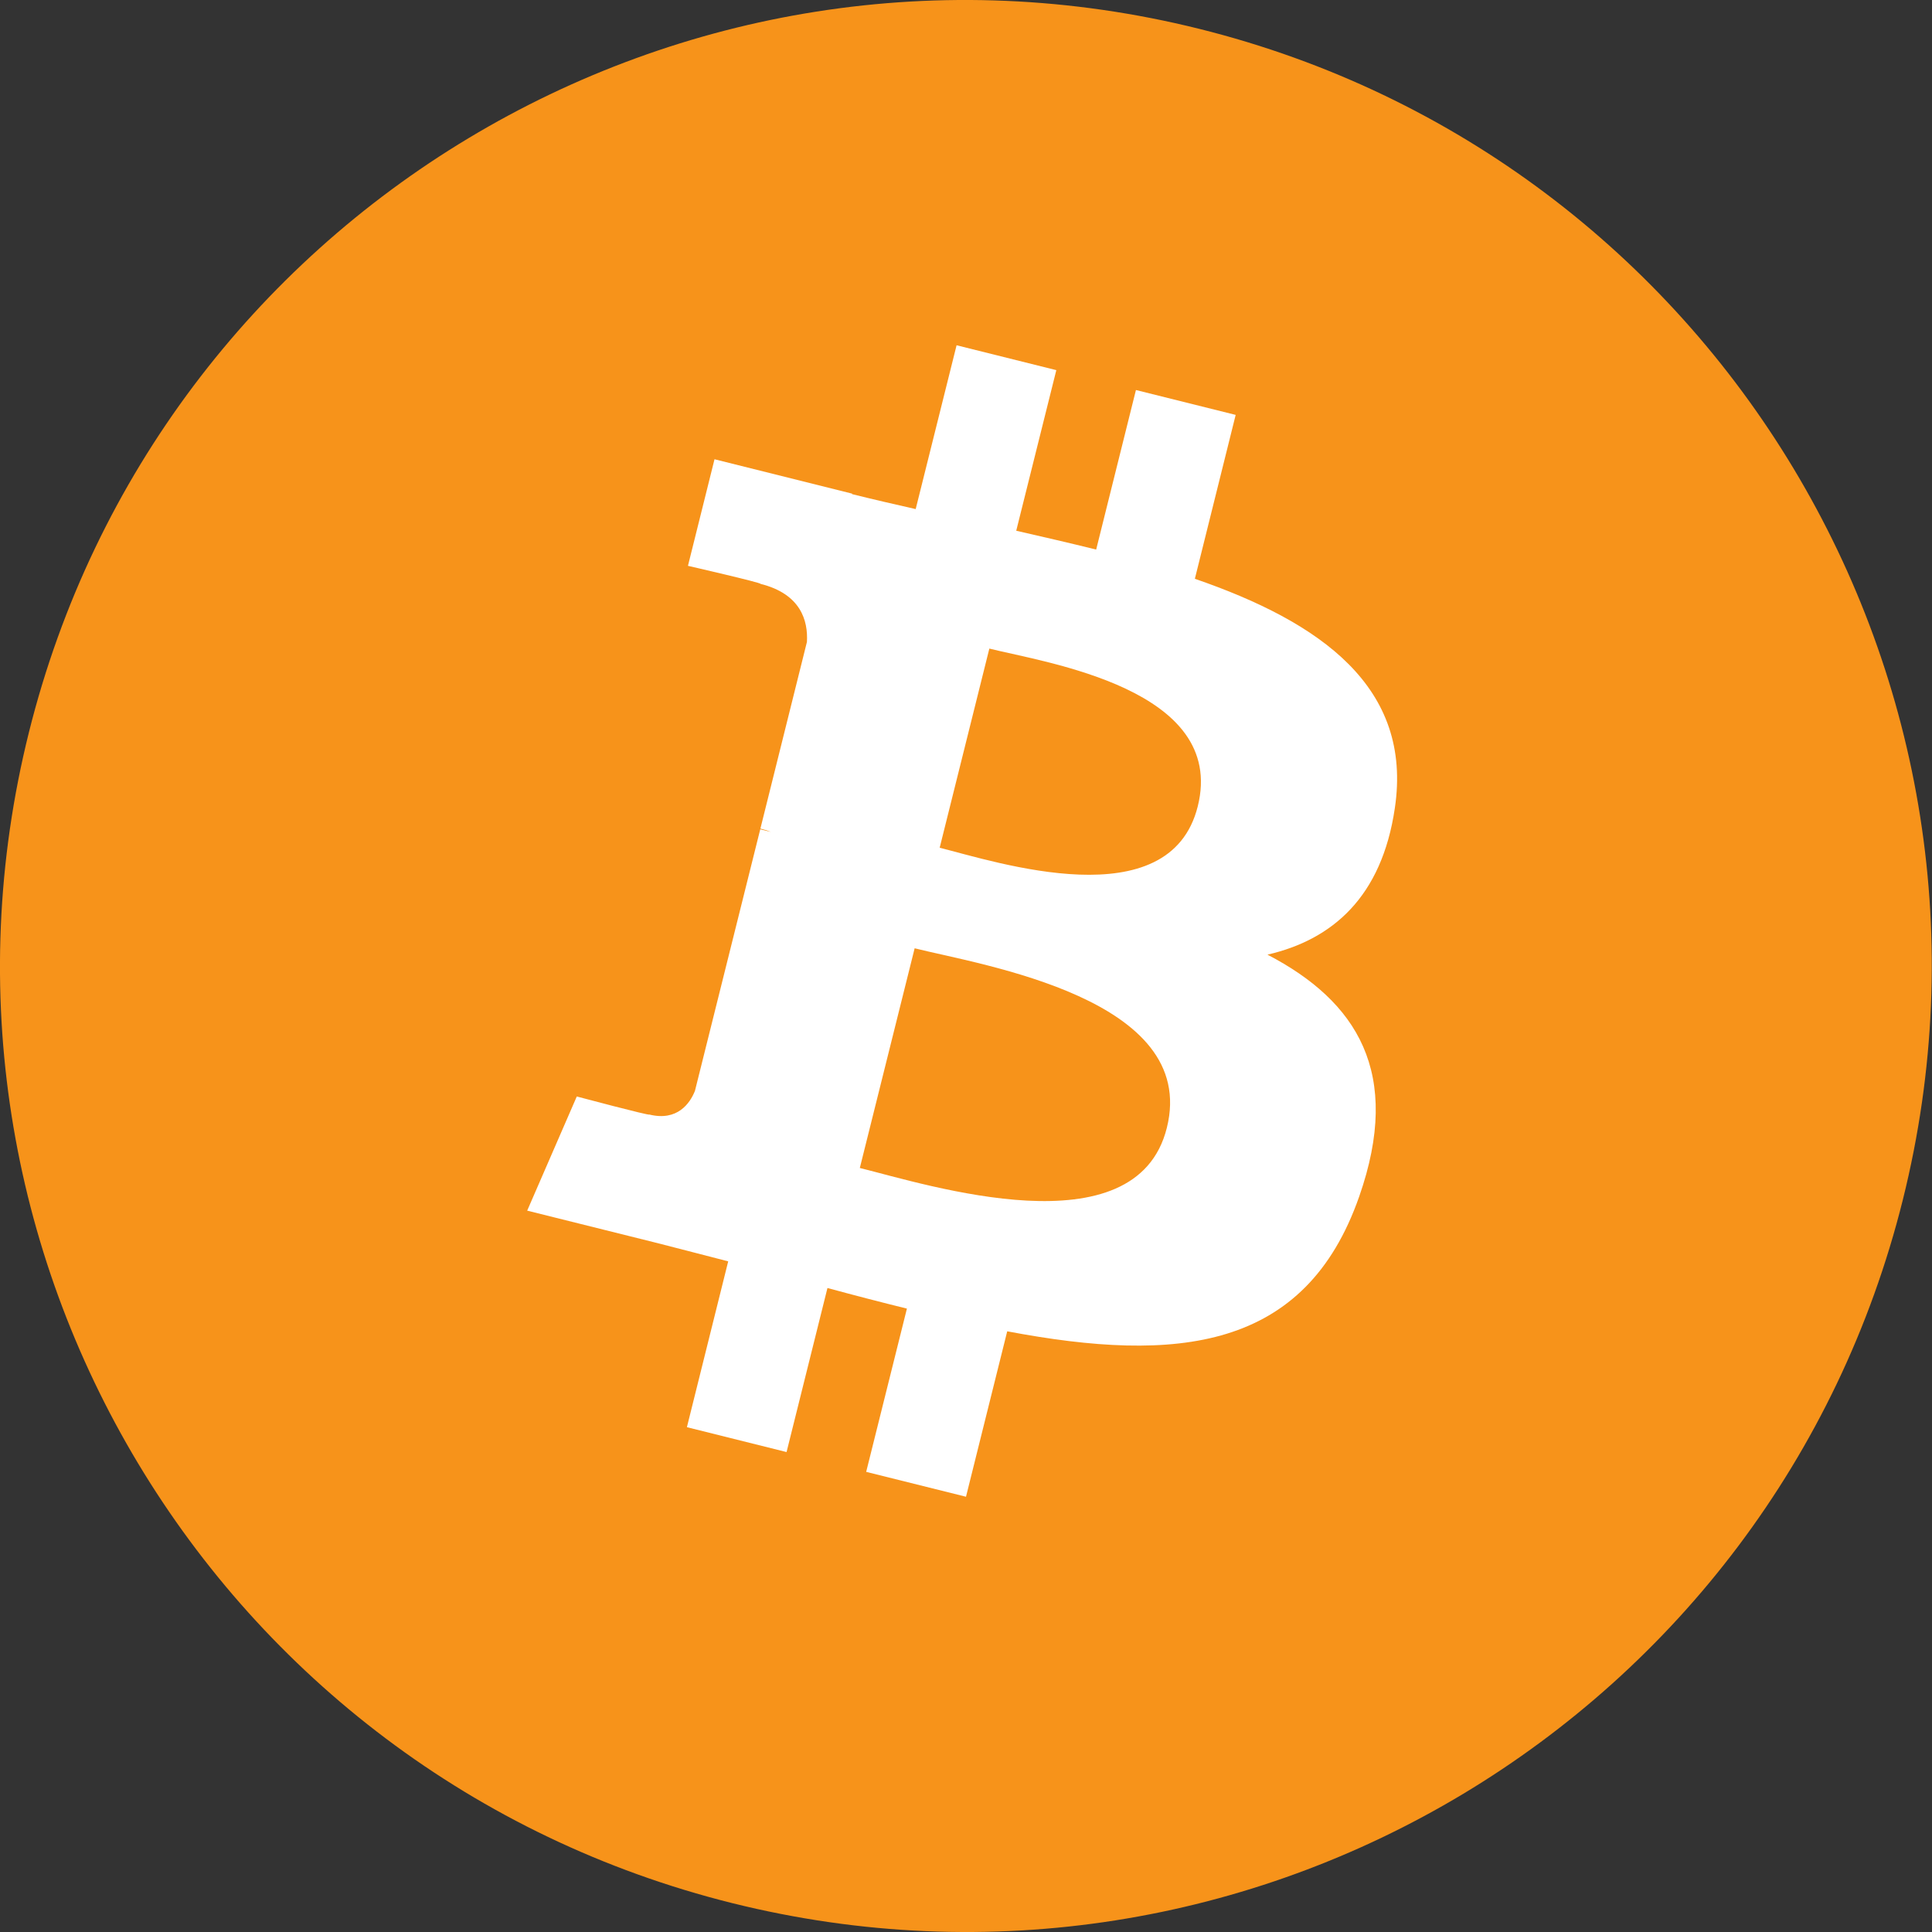 <svg width="24" height="24" viewBox="0 0 24 24" fill="none" xmlns="http://www.w3.org/2000/svg">
<rect x="0" y="0" width="24" height="24" fill="#333333" stroke="none"/>
<path d="M23.638 14.903C22.036 21.331 15.524 25.244 9.095 23.641C2.668 22.038 -1.244 15.527 0.359 9.098C1.961 2.669 8.473 -1.244 14.9 0.359C21.329 1.962 25.241 8.474 23.638 14.903L23.638 14.903H23.638Z" fill="#F7931A"/>
<path d="M17.327 10.04C17.552 8.536 16.407 7.729 14.843 7.19L15.35 5.154L14.111 4.845L13.617 6.827C13.291 6.746 12.956 6.669 12.624 6.593L13.122 4.598L11.883 4.289L11.375 6.324C11.105 6.263 10.841 6.202 10.584 6.138L10.585 6.132L8.876 5.705L8.546 7.029C8.546 7.029 9.466 7.24 9.447 7.253C9.948 7.378 10.039 7.71 10.024 7.974L9.446 10.293C9.48 10.302 9.525 10.314 9.575 10.334C9.533 10.324 9.489 10.313 9.444 10.302L8.633 13.551C8.572 13.704 8.416 13.932 8.065 13.845C8.078 13.864 7.165 13.621 7.165 13.621L6.549 15.039L8.162 15.441C8.462 15.517 8.756 15.595 9.046 15.669L8.533 17.729L9.771 18.038L10.279 16C10.617 16.092 10.945 16.177 11.266 16.256L10.76 18.284L12 18.593L12.512 16.538C14.626 16.938 16.215 16.776 16.884 14.865C17.423 13.326 16.857 12.438 15.745 11.859C16.555 11.672 17.165 11.14 17.327 10.04L17.327 10.039L17.327 10.04ZM14.495 14.01C14.112 15.549 11.521 14.717 10.681 14.509L11.362 11.78C12.202 11.99 14.896 12.405 14.495 14.01H14.495ZM14.879 10.017C14.529 11.417 12.373 10.706 11.673 10.531L12.29 8.057C12.989 8.232 15.243 8.557 14.879 10.017H14.879Z" fill="white"/>
</svg>
